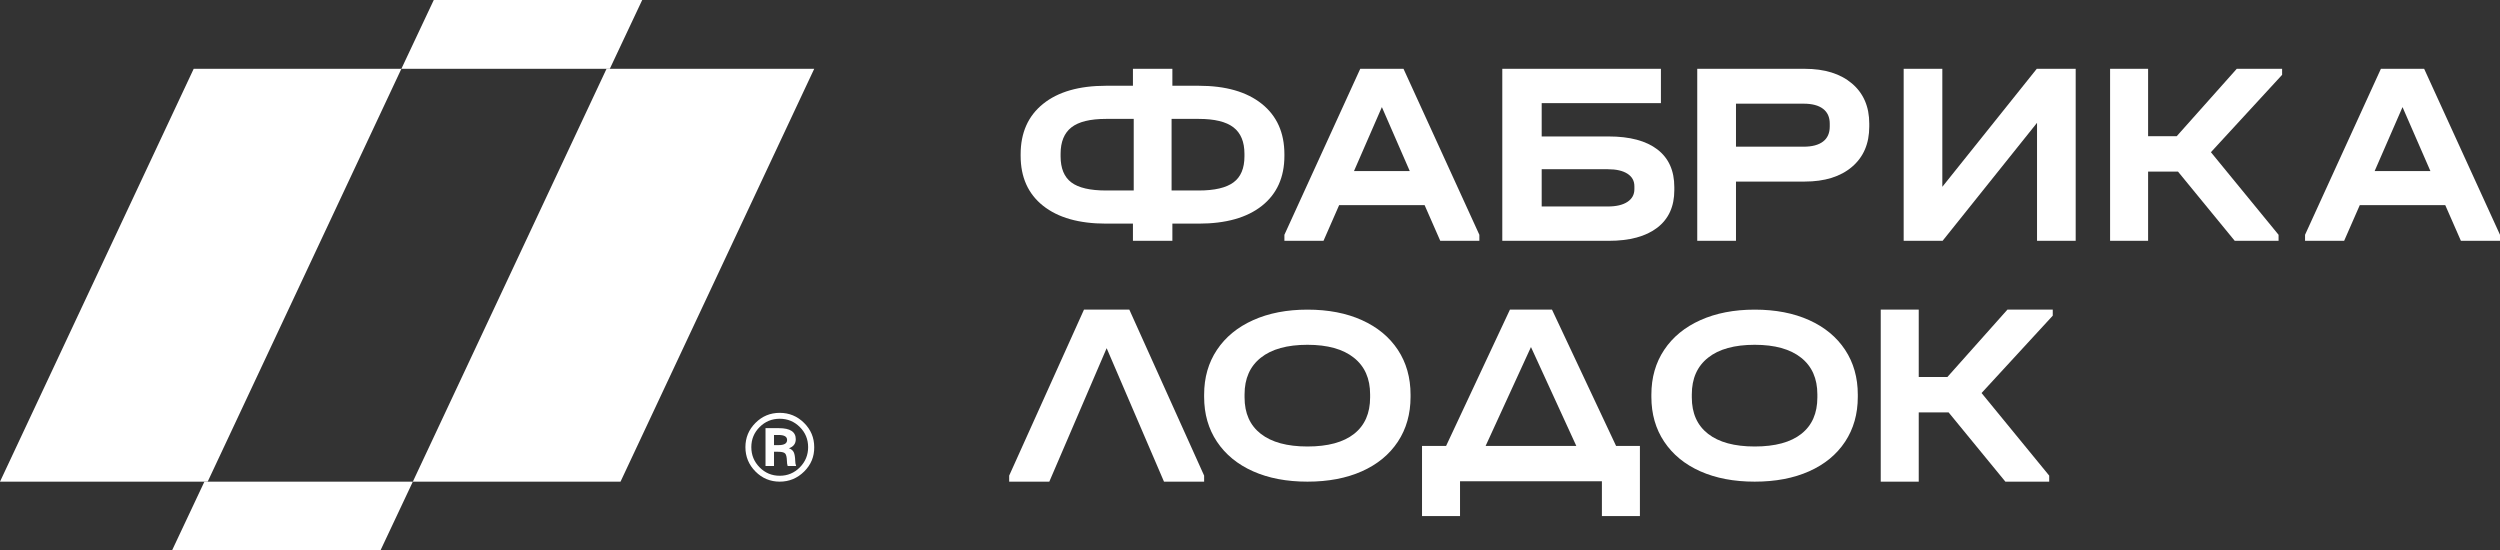 <svg width="218" height="48" viewBox="0 0 218 48" fill="none" xmlns="http://www.w3.org/2000/svg">
<rect x="0" y="0" width="218" height="48" fill="#333333" stroke="none"/>
<path d="M33.175 48H15L17.825 42H36L33.175 48Z" fill="white"/>
<path d="M67.493 38.815H67.895C68.388 38.815 68.635 38.665 68.635 38.365C68.635 38.075 68.388 37.93 67.895 37.93H67.493V38.815ZM66.753 37.336H67.928C68.903 37.336 69.391 37.657 69.391 38.3C69.391 38.687 69.192 38.95 68.796 39.088C69 39.164 69.139 39.279 69.214 39.434C69.289 39.59 69.332 39.839 69.343 40.183C69.343 40.343 69.37 40.494 69.423 40.633H68.683C68.641 40.505 68.619 40.354 68.619 40.183C68.609 39.85 68.555 39.636 68.458 39.539C68.362 39.443 68.158 39.394 67.847 39.394H67.493V40.633H66.753V37.336ZM69.745 37.239C69.263 36.756 68.678 36.515 67.992 36.515C67.306 36.515 66.721 36.756 66.239 37.239C65.756 37.721 65.515 38.306 65.515 38.992C65.515 39.679 65.756 40.266 66.239 40.754C66.721 41.242 67.306 41.486 67.992 41.486C68.678 41.486 69.263 41.242 69.745 40.754C70.228 40.266 70.469 39.679 70.469 38.992C70.469 38.306 70.228 37.721 69.745 37.239ZM65.877 36.877C66.461 36.292 67.166 36 67.992 36C68.817 36 69.525 36.292 70.115 36.877C70.705 37.461 71 38.166 71 38.992C71.01 39.818 70.718 40.526 70.123 41.116C69.528 41.705 68.817 42 67.992 42C67.166 42 66.461 41.705 65.877 41.116C65.292 40.526 65 39.818 65 38.992C65 38.166 65.292 37.461 65.877 36.877Z" fill="white"/>
<path d="M179 27.526L172.792 34.272L178.691 41.474V42H174.869L169.92 35.963H167.314V42H164V27H167.314V32.877H169.81L175.046 27H179V27.526Z" fill="white"/>
<path d="M157.079 37.831C158.009 37.096 158.474 36.037 158.474 34.654V34.39C158.474 33.008 158.001 31.941 157.056 31.192C156.111 30.441 154.763 30.066 153.011 30.066C151.244 30.066 149.888 30.441 148.944 31.192C147.999 31.941 147.526 33.008 147.526 34.39V34.654C147.526 36.037 147.999 37.096 148.944 37.831C149.888 38.566 151.244 38.934 153.011 38.934C154.794 38.934 156.149 38.566 157.079 37.831ZM148.264 41.096C146.911 40.493 145.863 39.632 145.118 38.515C144.372 37.398 144 36.096 144 34.61V34.412C144 32.927 144.372 31.625 145.118 30.507C145.863 29.39 146.915 28.526 148.275 27.916C149.635 27.305 151.214 27 153.011 27C154.824 27 156.407 27.305 157.759 27.916C159.111 28.526 160.156 29.39 160.894 30.507C161.631 31.625 162 32.927 162 34.412V34.61C162 36.096 161.631 37.398 160.894 38.515C160.156 39.632 159.111 40.493 157.759 41.096C156.407 41.699 154.824 42 153.011 42C151.198 42 149.616 41.699 148.264 41.096Z" fill="white"/>
<path d="M137.455 38.886L133.5 30.262L129.545 38.886H137.455ZM143 38.886V45H139.686V41.965H127.314V45H124V38.886H126.099L131.666 27H135.334L140.923 38.886H143Z" fill="white"/>
<path d="M118.079 37.831C119.009 37.096 119.474 36.037 119.474 34.654V34.39C119.474 33.008 119.001 31.941 118.056 31.192C117.111 30.441 115.763 30.066 114.011 30.066C112.244 30.066 110.888 30.441 109.944 31.192C108.999 31.941 108.526 33.008 108.526 34.39V34.654C108.526 36.037 108.999 37.096 109.944 37.831C110.888 38.566 112.244 38.934 114.011 38.934C115.794 38.934 117.149 38.566 118.079 37.831ZM109.264 41.096C107.911 40.493 106.863 39.632 106.118 38.515C105.372 37.398 105 36.096 105 34.61V34.412C105 32.927 105.372 31.625 106.118 30.507C106.863 29.39 107.915 28.526 109.275 27.916C110.635 27.305 112.214 27 114.011 27C115.824 27 117.407 27.305 118.759 27.916C120.111 28.526 121.156 29.39 121.894 30.507C122.631 31.625 123 32.927 123 34.412V34.61C123 36.096 122.631 37.398 121.894 38.515C121.156 39.632 120.111 40.493 118.759 41.096C117.407 41.699 115.824 42 114.011 42C112.198 42 110.616 41.699 109.264 41.096Z" fill="white"/>
<path d="M105 41.474V42H101.5L96.5 30.361L91.5 42H88V41.474L94.523 27H98.477L105 41.474Z" fill="white"/>
<path d="M211.932 14.918L209.5 9.338L207.068 14.918H211.932ZM218 20.474V21H214.591L213.227 17.89H205.772L204.409 21H201V20.474L207.614 6H211.386L218 20.474Z" fill="white"/>
<path d="M199 6.526L192.792 13.272L198.691 20.474V21H194.869L189.921 14.963H187.314V21H184V6H187.314V11.877H189.81L195.046 6H199V6.526Z" fill="white"/>
<path d="M169.371 6V16.29L177.606 6H181V21H177.629V10.71L169.394 21H166V6H169.371Z" fill="white"/>
<path d="M158.968 12.345C159.359 12.048 159.554 11.61 159.554 11.031V10.779C159.554 10.216 159.359 9.784 158.968 9.487C158.578 9.19 158.015 9.041 157.279 9.041H151.378V12.791H157.279C158.015 12.791 158.578 12.643 158.968 12.345ZM157.369 6C159.111 6 160.485 6.427 161.491 7.281C162.496 8.134 163 9.301 163 10.779V11.031C163 12.525 162.496 13.698 161.491 14.552C160.485 15.406 159.111 15.833 157.369 15.833H151.378V21H148V6H157.369Z" fill="white"/>
<path d="M141.912 17.604C142.316 17.338 142.519 16.968 142.519 16.496V16.244C142.519 15.771 142.316 15.406 141.912 15.147C141.507 14.887 140.939 14.757 140.206 14.757H134.435V18.005H140.206C140.939 18.005 141.507 17.871 141.912 17.604ZM144.832 6V8.995H134.435V11.899H140.275C142.122 11.899 143.538 12.277 144.523 13.031C145.508 13.786 146 14.88 146 16.313V16.587C146 18.005 145.504 19.094 144.511 19.857C143.519 20.619 142.107 21 140.275 21H131V6H144.832Z" fill="white"/>
<path d="M122.932 14.918L120.5 9.338L118.068 14.918H122.932ZM129 20.474V21H125.591L124.227 17.89H116.772L115.409 21H112V20.474L118.613 6H122.386L129 20.474Z" fill="white"/>
<path d="M108.516 13.412C108.516 12.368 108.197 11.6 107.559 11.106C106.922 10.614 105.912 10.368 104.531 10.368H102.162V16.611H104.531C105.912 16.611 106.922 16.375 107.559 15.904C108.197 15.434 108.516 14.677 108.516 13.633V13.412ZM93.418 15.904C94.04 16.375 95.05 16.611 96.447 16.611H98.861V10.368H96.447C95.065 10.368 94.059 10.614 93.429 11.106C92.799 11.6 92.484 12.368 92.484 13.412V13.633C92.484 14.677 92.795 15.434 93.418 15.904ZM110.03 9.056C111.343 10.107 112 11.573 112 13.456V13.588C112 15.456 111.347 16.908 110.042 17.945C108.736 18.982 106.899 19.5 104.531 19.5H102.231V21H98.792V19.5H96.447C94.093 19.5 92.264 18.982 90.959 17.945C89.653 16.908 89 15.456 89 13.588V13.456C89 11.573 89.653 10.107 90.959 9.056C92.264 8.004 94.093 7.478 96.447 7.478H98.792V6H102.231V7.478H104.531C106.884 7.478 108.717 8.004 110.03 9.056Z" fill="white"/>
<path d="M54.11 42H36L52.89 6H71L54.11 42Z" fill="white"/>
<path d="M18.11 42H0L16.89 6H35L18.11 42Z" fill="white"/>
<path d="M53.175 6H35L37.825 0H56L53.175 6Z" fill="white"/>
</svg>
